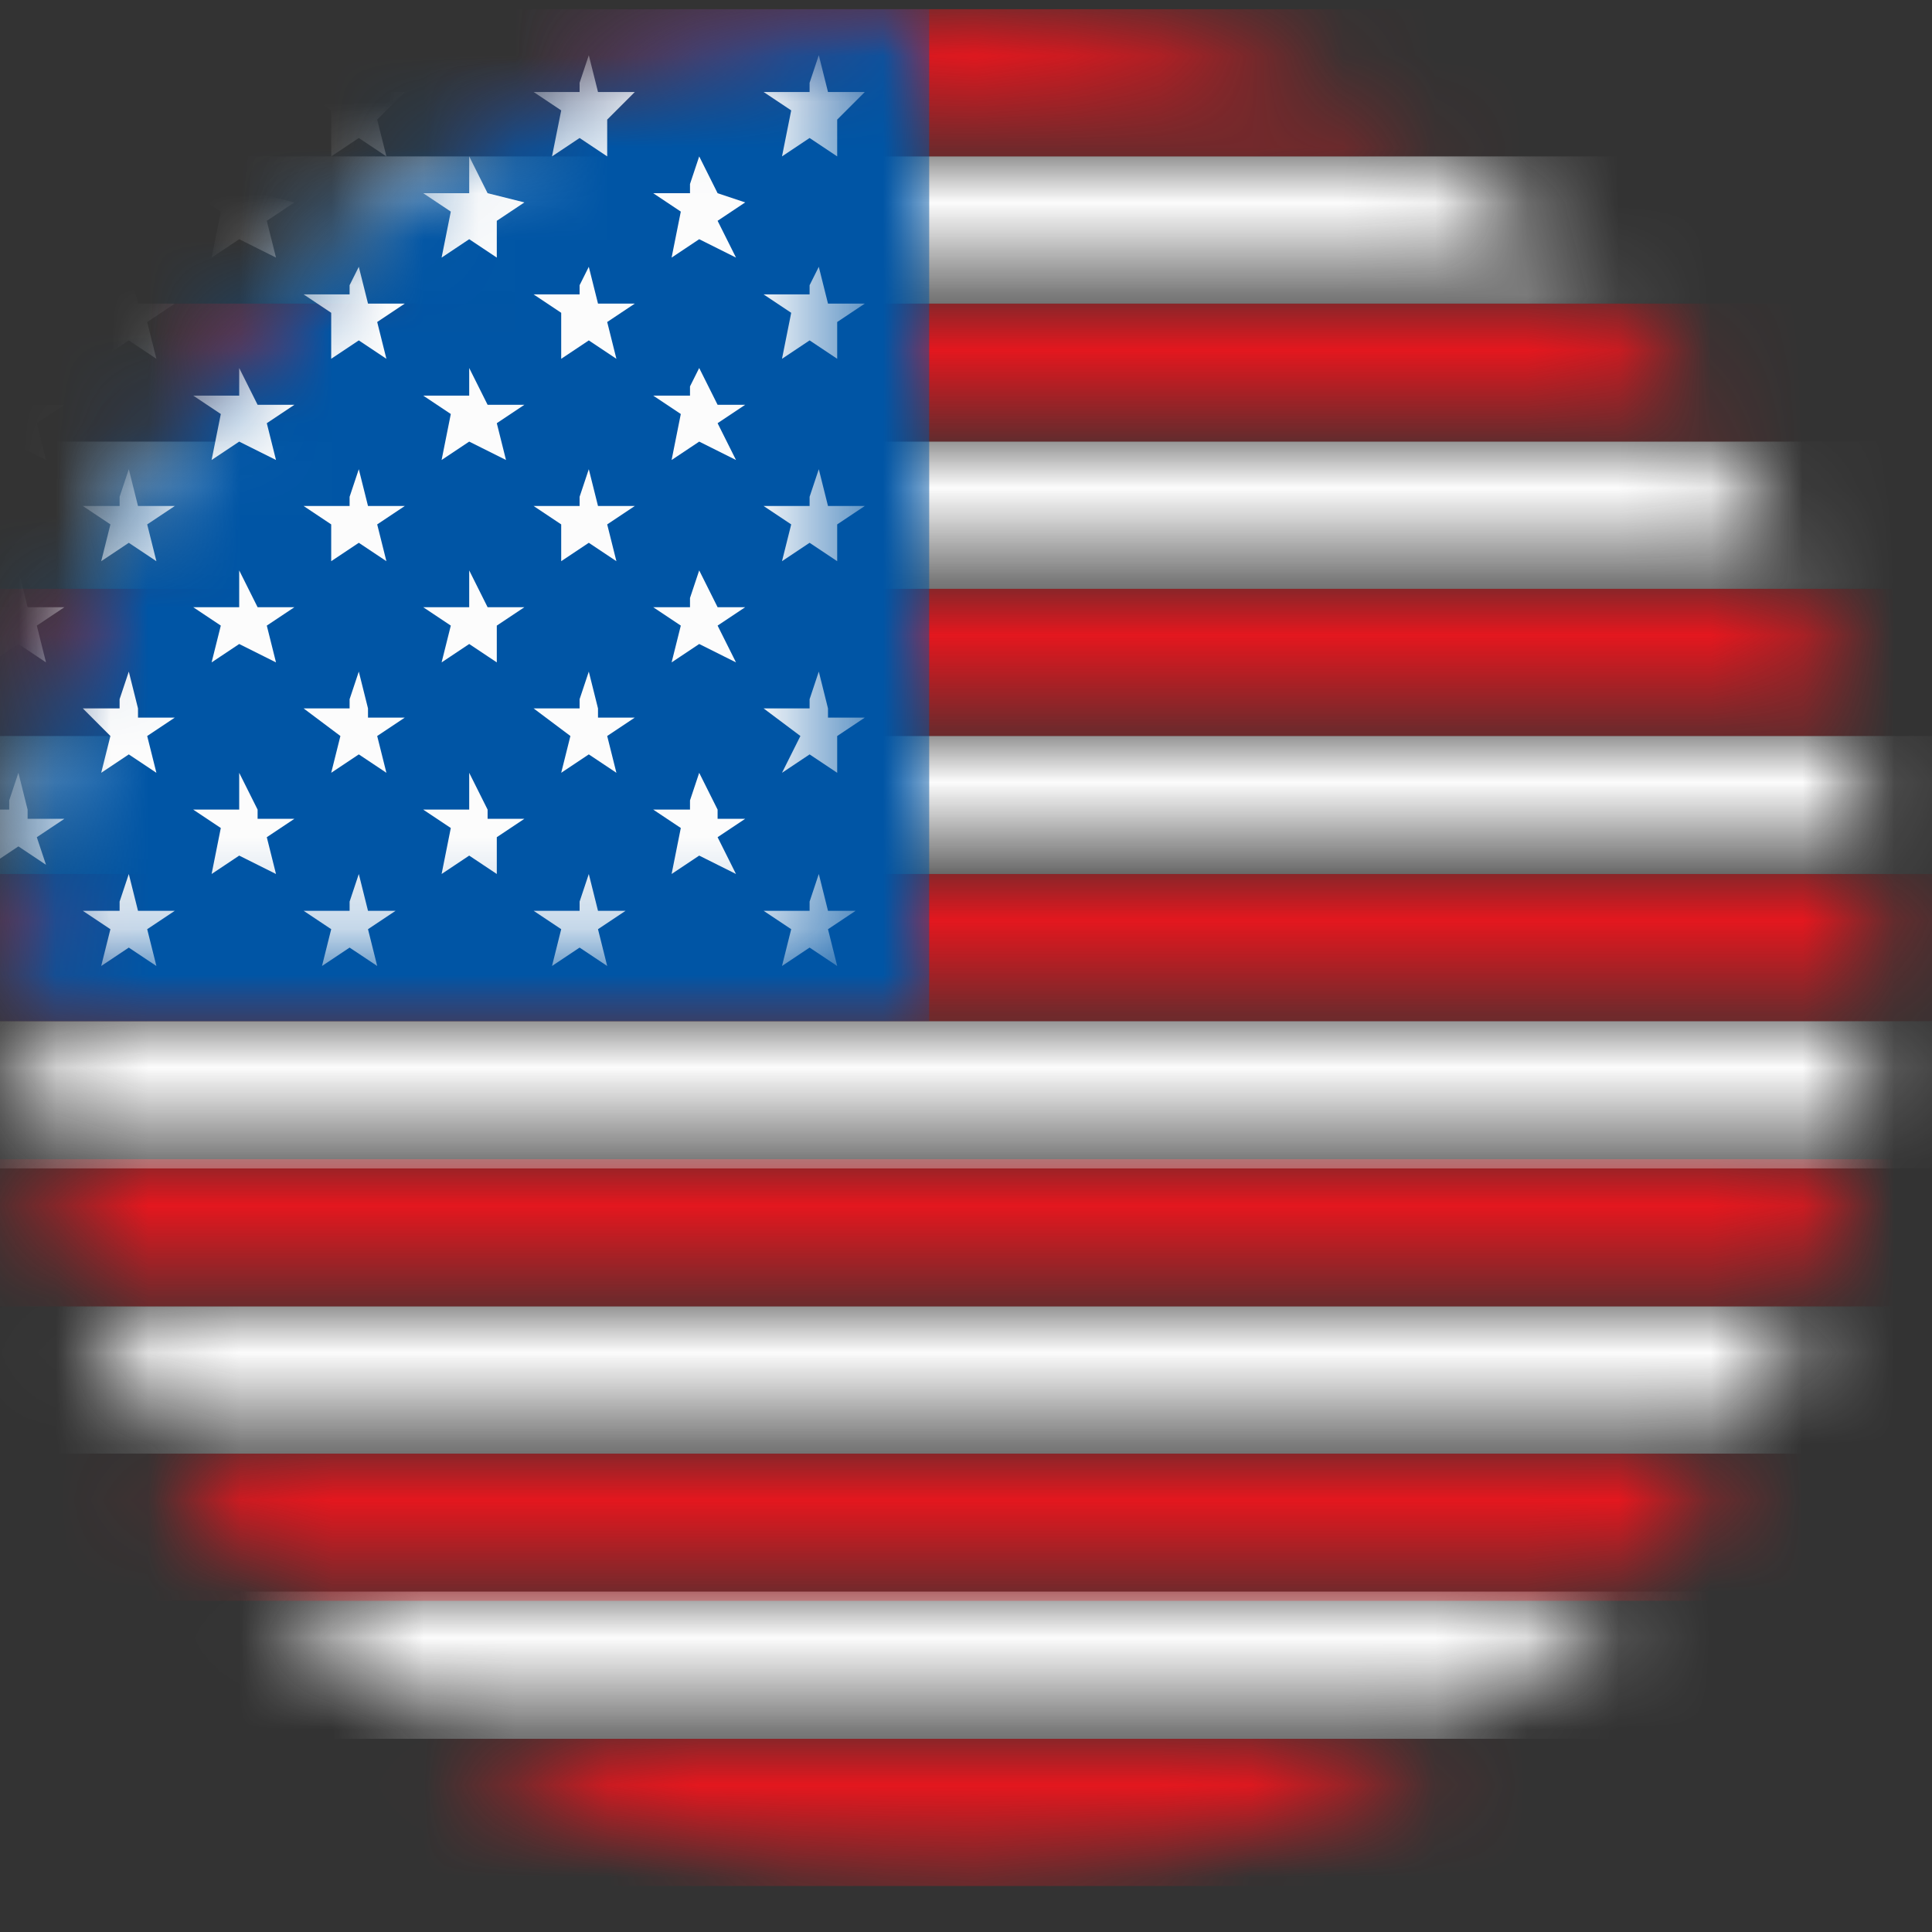 <?xml version="1.0" encoding="utf-8"?>
<!-- Generator: Adobe Illustrator 23.0.6, SVG Export Plug-In . SVG Version: 6.00 Build 0)  -->
<svg version="1.1" id="icon" xmlns="http://www.w3.org/2000/svg" xmlns:xlink="http://www.w3.org/1999/xlink" x="0px" y="0px"
	 viewBox="0 0 21 21" enable-background="new 0 0 21 21" xml:space="preserve">
<rect x="0" y="0" width="21" height="21" fill="#333333" stroke="none"/>
<defs>
	<filter id="Adobe_OpacityMaskFilter" filterUnits="userSpaceOnUse" x="-4.9" y="18.9" width="30.2" height="1.6">
		<feColorMatrix  type="matrix" values="1 0 0 0 0  0 1 0 0 0  0 0 1 0 0  0 0 0 1 0"/>
	</filter>
</defs>
<mask maskUnits="userSpaceOnUse" x="-4.9" y="18.9" width="30.2" height="1.6" id="b_1_">
	<g filter="url(#Adobe_OpacityMaskFilter)">
		<path id="a_1_" fill-rule="evenodd" clip-rule="evenodd" fill="#FFFFFF" d="M10.3,0.1C4.7,0.1,0.2,4.7,0.2,10.3
			s4.5,10.2,10.1,10.2s10.1-4.6,10.1-10.2S15.8,0.1,10.3,0.1L10.3,0.1z"/>
	</g>
</mask>
<path id="stripe_red_07" mask="url(#b_1_)" fill-rule="evenodd" clip-rule="evenodd" fill="#E4171E" d="M-4.9,20.5h30.2v-1.6H-4.9
	V20.5z"/>
<defs>
	<filter id="Adobe_OpacityMaskFilter_1_" filterUnits="userSpaceOnUse" x="-4.9" y="17.3" width="30.2" height="1.6">
		<feColorMatrix  type="matrix" values="1 0 0 0 0  0 1 0 0 0  0 0 1 0 0  0 0 0 1 0"/>
	</filter>
</defs>
<mask maskUnits="userSpaceOnUse" x="-4.9" y="17.3" width="30.2" height="1.6" id="stripe_white_06_2_">
	<g filter="url(#Adobe_OpacityMaskFilter_1_)">
		<path fill-rule="evenodd" clip-rule="evenodd" fill="#FFFFFF" d="M10.3,0.1C4.7,0.1,0.2,4.7,0.2,10.3s4.5,10.2,10.1,10.2
			s10.1-4.6,10.1-10.2S15.8,0.1,10.3,0.1L10.3,0.1z"/>
	</g>
</mask>
<path id="stripe_white_06" mask="url(#stripe_white_06_2_)" fill-rule="evenodd" clip-rule="evenodd" fill="#FCFCFC" d="M-4.9,18.9
	h30.2v-1.6H-4.9V18.9z"/>
<defs>
	<filter id="Adobe_OpacityMaskFilter_2_" filterUnits="userSpaceOnUse" x="-4.9" y="15.8" width="30.2" height="1.6">
		<feColorMatrix  type="matrix" values="1 0 0 0 0  0 1 0 0 0  0 0 1 0 0  0 0 0 1 0"/>
	</filter>
</defs>
<mask maskUnits="userSpaceOnUse" x="-4.9" y="15.8" width="30.2" height="1.6" id="b_3_">
	<g filter="url(#Adobe_OpacityMaskFilter_2_)">
		<path id="a_3_" fill-rule="evenodd" clip-rule="evenodd" fill="#FFFFFF" d="M10.3,0.1C4.7,0.1,0.2,4.7,0.2,10.3
			s4.5,10.2,10.1,10.2s10.1-4.6,10.1-10.2S15.8,0.1,10.3,0.1L10.3,0.1z"/>
	</g>
</mask>
<path id="stripe_red_06" mask="url(#b_3_)" fill-rule="evenodd" clip-rule="evenodd" fill="#E4171E" d="M-4.9,17.4h30.2v-1.6H-4.9
	V17.4z"/>
<defs>
	<filter id="Adobe_OpacityMaskFilter_3_" filterUnits="userSpaceOnUse" x="-4.9" y="14.2" width="30.2" height="1.6">
		<feColorMatrix  type="matrix" values="1 0 0 0 0  0 1 0 0 0  0 0 1 0 0  0 0 0 1 0"/>
	</filter>
</defs>
<mask maskUnits="userSpaceOnUse" x="-4.9" y="14.2" width="30.2" height="1.6" id="stripe_white_05_2_">
	<g filter="url(#Adobe_OpacityMaskFilter_3_)">
		<path fill-rule="evenodd" clip-rule="evenodd" fill="#FFFFFF" d="M10.3,0.1C4.7,0.1,0.2,4.7,0.2,10.3s4.5,10.2,10.1,10.2
			s10.1-4.6,10.1-10.2S15.8,0.1,10.3,0.1L10.3,0.1z"/>
	</g>
</mask>
<path id="stripe_white_05" mask="url(#stripe_white_05_2_)" fill-rule="evenodd" clip-rule="evenodd" fill="#FCFCFC" d="M-4.9,15.8
	h30.2v-1.6H-4.9V15.8z"/>
<defs>
	<filter id="Adobe_OpacityMaskFilter_4_" filterUnits="userSpaceOnUse" x="-4.9" y="12.6" width="30.2" height="1.6">
		<feColorMatrix  type="matrix" values="1 0 0 0 0  0 1 0 0 0  0 0 1 0 0  0 0 0 1 0"/>
	</filter>
</defs>
<mask maskUnits="userSpaceOnUse" x="-4.9" y="12.6" width="30.2" height="1.6" id="b_5_">
	<g filter="url(#Adobe_OpacityMaskFilter_4_)">
		<path id="a_5_" fill-rule="evenodd" clip-rule="evenodd" fill="#FFFFFF" d="M10.3,0.1C4.7,0.1,0.2,4.7,0.2,10.3
			s4.5,10.2,10.1,10.2s10.1-4.6,10.1-10.2S15.8,0.1,10.3,0.1L10.3,0.1z"/>
	</g>
</mask>
<path id="stripe_red_05" mask="url(#b_5_)" fill-rule="evenodd" clip-rule="evenodd" fill="#E4171E" d="M-4.9,14.2h30.2v-1.6H-4.9
	V14.2z"/>
<defs>
	<filter id="Adobe_OpacityMaskFilter_5_" filterUnits="userSpaceOnUse" x="-4.9" y="11.1" width="30.2" height="1.6">
		<feColorMatrix  type="matrix" values="1 0 0 0 0  0 1 0 0 0  0 0 1 0 0  0 0 0 1 0"/>
	</filter>
</defs>
<mask maskUnits="userSpaceOnUse" x="-4.9" y="11.1" width="30.2" height="1.6" id="stripe_white_04_2_">
	<g filter="url(#Adobe_OpacityMaskFilter_5_)">
		<path fill-rule="evenodd" clip-rule="evenodd" fill="#FFFFFF" d="M10.3,0.1C4.7,0.1,0.2,4.7,0.2,10.3s4.5,10.2,10.1,10.2
			s10.1-4.6,10.1-10.2S15.8,0.1,10.3,0.1L10.3,0.1z"/>
	</g>
</mask>
<path id="stripe_white_04" mask="url(#stripe_white_04_2_)" fill-rule="evenodd" clip-rule="evenodd" fill="#FCFCFC" d="M-4.9,12.7
	h30.2v-1.6H-4.9V12.7z"/>
<defs>
	<filter id="Adobe_OpacityMaskFilter_6_" filterUnits="userSpaceOnUse" x="-4.9" y="9.5" width="30.2" height="1.6">
		<feColorMatrix  type="matrix" values="1 0 0 0 0  0 1 0 0 0  0 0 1 0 0  0 0 0 1 0"/>
	</filter>
</defs>
<mask maskUnits="userSpaceOnUse" x="-4.9" y="9.5" width="30.2" height="1.6" id="b_7_">
	<g filter="url(#Adobe_OpacityMaskFilter_6_)">
		<path id="a_7_" fill-rule="evenodd" clip-rule="evenodd" fill="#FFFFFF" d="M10.3,0.1C4.7,0.1,0.2,4.7,0.2,10.3
			s4.5,10.2,10.1,10.2s10.1-4.6,10.1-10.2S15.8,0.1,10.3,0.1L10.3,0.1z"/>
	</g>
</mask>
<path id="stripe_red_04" mask="url(#b_7_)" fill-rule="evenodd" clip-rule="evenodd" fill="#E4171E" d="M-4.9,11.1h30.2V9.5H-4.9
	V11.1z"/>
<defs>
	<filter id="Adobe_OpacityMaskFilter_7_" filterUnits="userSpaceOnUse" x="-4.9" y="8" width="30.2" height="1.5">
		<feColorMatrix  type="matrix" values="1 0 0 0 0  0 1 0 0 0  0 0 1 0 0  0 0 0 1 0"/>
	</filter>
</defs>
<mask maskUnits="userSpaceOnUse" x="-4.9" y="8" width="30.2" height="1.5" id="stripe_white_03_2_">
	<g filter="url(#Adobe_OpacityMaskFilter_7_)">
		<path fill-rule="evenodd" clip-rule="evenodd" fill="#FFFFFF" d="M10.3,0.1C4.7,0.1,0.2,4.7,0.2,10.3s4.5,10.2,10.1,10.2
			s10.1-4.6,10.1-10.2S15.8,0.1,10.3,0.1L10.3,0.1z"/>
	</g>
</mask>
<path id="stripe_white_03" mask="url(#stripe_white_03_2_)" fill-rule="evenodd" clip-rule="evenodd" fill="#FCFCFC" d="M-4.9,9.5
	h30.2V8H-4.9V9.5z"/>
<defs>
	<filter id="Adobe_OpacityMaskFilter_8_" filterUnits="userSpaceOnUse" x="-4.9" y="6.4" width="30.2" height="1.6">
		<feColorMatrix  type="matrix" values="1 0 0 0 0  0 1 0 0 0  0 0 1 0 0  0 0 0 1 0"/>
	</filter>
</defs>
<mask maskUnits="userSpaceOnUse" x="-4.9" y="6.4" width="30.2" height="1.6" id="b_9_">
	<g filter="url(#Adobe_OpacityMaskFilter_8_)">
		<path id="a_9_" fill-rule="evenodd" clip-rule="evenodd" fill="#FFFFFF" d="M10.3,0.1C4.7,0.1,0.2,4.7,0.2,10.3
			s4.5,10.2,10.1,10.2s10.1-4.6,10.1-10.2S15.8,0.1,10.3,0.1L10.3,0.1z"/>
	</g>
</mask>
<path id="stripe_red_03" mask="url(#b_9_)" fill-rule="evenodd" clip-rule="evenodd" fill="#E4171E" d="M-4.9,8h30.2V6.4H-4.9V8z"/>
<defs>
	<filter id="Adobe_OpacityMaskFilter_9_" filterUnits="userSpaceOnUse" x="-4.9" y="4.8" width="30.2" height="1.6">
		<feColorMatrix  type="matrix" values="1 0 0 0 0  0 1 0 0 0  0 0 1 0 0  0 0 0 1 0"/>
	</filter>
</defs>
<mask maskUnits="userSpaceOnUse" x="-4.9" y="4.8" width="30.2" height="1.6" id="stripe_white_02_2_">
	<g filter="url(#Adobe_OpacityMaskFilter_9_)">
		<path fill-rule="evenodd" clip-rule="evenodd" fill="#FFFFFF" d="M10.3,0.1C4.7,0.1,0.2,4.7,0.2,10.3s4.5,10.2,10.1,10.2
			s10.1-4.6,10.1-10.2S15.8,0.1,10.3,0.1L10.3,0.1z"/>
	</g>
</mask>
<path id="stripe_white_02" mask="url(#stripe_white_02_2_)" fill-rule="evenodd" clip-rule="evenodd" fill="#FCFCFC" d="M-4.9,6.4
	h30.2V4.8H-4.9V6.4z"/>
<defs>
	<filter id="Adobe_OpacityMaskFilter_10_" filterUnits="userSpaceOnUse" x="-4.9" y="3.3" width="30.2" height="1.5">
		<feColorMatrix  type="matrix" values="1 0 0 0 0  0 1 0 0 0  0 0 1 0 0  0 0 0 1 0"/>
	</filter>
</defs>
<mask maskUnits="userSpaceOnUse" x="-4.9" y="3.3" width="30.2" height="1.5" id="b_11_">
	<g filter="url(#Adobe_OpacityMaskFilter_10_)">
		<path id="a_11_" fill-rule="evenodd" clip-rule="evenodd" fill="#FFFFFF" d="M10.3,0.1C4.7,0.1,0.2,4.7,0.2,10.3
			s4.5,10.2,10.1,10.2s10.1-4.6,10.1-10.2S15.8,0.1,10.3,0.1L10.3,0.1z"/>
	</g>
</mask>
<path id="stripe_red_02" mask="url(#b_11_)" fill-rule="evenodd" clip-rule="evenodd" fill="#E4171E" d="M-4.9,4.8h30.2V3.3H-4.9
	V4.8z"/>
<defs>
	<filter id="Adobe_OpacityMaskFilter_11_" filterUnits="userSpaceOnUse" x="-4.9" y="1.7" width="30.2" height="1.6">
		<feColorMatrix  type="matrix" values="1 0 0 0 0  0 1 0 0 0  0 0 1 0 0  0 0 0 1 0"/>
	</filter>
</defs>
<mask maskUnits="userSpaceOnUse" x="-4.9" y="1.7" width="30.2" height="1.6" id="stripe_white_01_2_">
	<g filter="url(#Adobe_OpacityMaskFilter_11_)">
		<path fill-rule="evenodd" clip-rule="evenodd" fill="#FFFFFF" d="M10.3,0.1C4.7,0.1,0.2,4.7,0.2,10.3s4.5,10.2,10.1,10.2
			s10.1-4.6,10.1-10.2S15.8,0.1,10.3,0.1L10.3,0.1z"/>
	</g>
</mask>
<path id="stripe_white_01" mask="url(#stripe_white_01_2_)" fill-rule="evenodd" clip-rule="evenodd" fill="#FCFCFC" d="M-4.9,3.3
	h30.2V1.7H-4.9V3.3z"/>
<defs>
	<filter id="Adobe_OpacityMaskFilter_12_" filterUnits="userSpaceOnUse" x="-4.9" y="0.1" width="30.2" height="1.6">
		<feColorMatrix  type="matrix" values="1 0 0 0 0  0 1 0 0 0  0 0 1 0 0  0 0 0 1 0"/>
	</filter>
</defs>
<mask maskUnits="userSpaceOnUse" x="-4.9" y="0.1" width="30.2" height="1.6" id="b_13_">
	<g filter="url(#Adobe_OpacityMaskFilter_12_)">
		<path id="a_13_" fill-rule="evenodd" clip-rule="evenodd" fill="#FFFFFF" d="M10.3,0.1C4.7,0.1,0.2,4.7,0.2,10.3
			s4.5,10.2,10.1,10.2s10.1-4.6,10.1-10.2S15.8,0.1,10.3,0.1L10.3,0.1z"/>
	</g>
</mask>
<path id="stripe_red_01" mask="url(#b_13_)" fill-rule="evenodd" clip-rule="evenodd" fill="#E4171E" d="M-4.9,1.7h30.2V0.1H-4.9
	V1.7z"/>
<defs>
	<filter id="Adobe_OpacityMaskFilter_13_" filterUnits="userSpaceOnUse" x="-4.9" y="0.1" width="15" height="11">
		<feColorMatrix  type="matrix" values="1 0 0 0 0  0 1 0 0 0  0 0 1 0 0  0 0 0 1 0"/>
	</filter>
</defs>
<mask maskUnits="userSpaceOnUse" x="-4.9" y="0.1" width="15" height="11" id="blue_2_">
	<g filter="url(#Adobe_OpacityMaskFilter_13_)">
		<path fill-rule="evenodd" clip-rule="evenodd" fill="#FFFFFF" d="M10.3,0.1C4.7,0.1,0.2,4.7,0.2,10.3s4.5,10.2,10.1,10.2
			s10.1-4.6,10.1-10.2S15.8,0.1,10.3,0.1L10.3,0.1z"/>
	</g>
</mask>
<path id="blue" mask="url(#blue_2_)" fill-rule="evenodd" clip-rule="evenodd" fill="#0055A5" d="M-4.9,11.1h15v-11h-15
	C-4.9,0.1-4.9,11.1-4.9,11.1z"/>
<defs>
	<filter id="Adobe_OpacityMaskFilter_14_" filterUnits="userSpaceOnUse" x="-0.3" y="0.6" width="9.7" height="9.9">
		<feColorMatrix  type="matrix" values="1 0 0 0 0  0 1 0 0 0  0 0 1 0 0  0 0 0 1 0"/>
	</filter>
</defs>
<mask maskUnits="userSpaceOnUse" x="-0.3" y="0.6" width="9.7" height="9.9" id="b_15_">
	<g filter="url(#Adobe_OpacityMaskFilter_14_)">
		<path id="a_15_" fill-rule="evenodd" clip-rule="evenodd" fill="#FFFFFF" d="M10.3,0.1C4.7,0.1,0.2,4.7,0.2,10.3
			s4.5,10.2,10.1,10.2s10.1-4.6,10.1-10.2S15.8,0.1,10.3,0.1L10.3,0.1z"/>
	</g>
</mask>
<path id="stars" mask="url(#b_15_)" fill-rule="evenodd" clip-rule="evenodd" fill="#FCFCFC" d="M1.5,1L1.4,0.6L1.3,0.9V1H0.9
	l0.3,0.2l0,0L1.1,1.7l0.3-0.2l0.3,0.2L1.6,1.3L1.9,1H1.5z M4,1L3.9,0.6L3.8,0.9V1H3.3l0.3,0.2l0,0v0.5l0.3-0.2l0.3,0.2L4.1,1.3
	L4.4,1H4z M6.5,1L6.4,0.6L6.3,0.9V1H5.8l0.3,0.2l0,0L6,1.7l0.3-0.2l0.3,0.2V1.3L6.9,1H6.5z M9,1L8.9,0.6L8.8,0.9V1H8.3l0.3,0.2l0,0
	L8.5,1.7l0.3-0.2l0.3,0.2V1.3L9.4,1H9z M0.3,2.1L0.2,1.7L0.1,2v0.1h-0.4L0,2.3l0,0l-0.1,0.4l0.3-0.2l0.3,0.2L0.4,2.4l0.3-0.2
	L0.3,2.1z M2.8,2.1L2.6,1.7V2v0.1H2.1l0.3,0.2l0,0L2.3,2.8l0.3-0.2L3,2.8L2.9,2.4l0.3-0.2L2.8,2.1z M5.3,2.1L5.1,1.7V2v0.1H4.6
	l0.3,0.2l0,0L4.8,2.8l0.3-0.2l0.3,0.2V2.4l0.3-0.2L5.3,2.1z M7.8,2.1L7.6,1.7L7.5,2v0.1H7.1l0.3,0.2l0,0L7.3,2.8l0.3-0.2L8,2.8
	L7.8,2.4l0.3-0.2L7.8,2.1z M1.5,3.3L1.4,2.9L1.3,3.1v0.1H0.9l0.3,0.2l0,0L1.1,3.9l0.3-0.2l0.3,0.2L1.6,3.5l0.3-0.2H1.5z M4,3.3
	L3.9,2.9L3.8,3.1v0.1H3.3l0.3,0.2l0,0v0.5l0.3-0.2l0.3,0.2L4.1,3.5l0.3-0.2H4z M6.5,3.3L6.4,2.9L6.3,3.1v0.1H5.8l0.3,0.2l0,0v0.5
	l0.3-0.2l0.3,0.2L6.6,3.5l0.3-0.2H6.5z M9,3.3L8.9,2.9L8.8,3.1v0.1H8.3l0.3,0.2l0,0L8.5,3.9l0.3-0.2l0.3,0.2V3.5l0.3-0.2H9z
	 M0.3,4.4L0.2,4L0.1,4.2v0.1h-0.4L0,4.5l0,0L-0.2,5l0.3-0.2L0.5,5L0.4,4.6l0.3-0.2H0.3z M2.8,4.4L2.6,4v0.2v0.1H2.1l0.3,0.2l0,0
	L2.3,5l0.3-0.2L3,5L2.9,4.6l0.3-0.2H2.8z M5.3,4.4L5.1,4v0.2v0.1H4.6l0.3,0.2l0,0L4.8,5l0.3-0.2L5.5,5L5.4,4.6l0.3-0.2H5.3z
	 M7.8,4.4L7.6,4L7.5,4.2v0.1H7.1l0.3,0.2l0,0L7.3,5l0.3-0.2L8,5L7.8,4.6l0.3-0.2H7.8z M1.5,5.5L1.4,5.1L1.3,5.4v0.1H0.9l0.3,0.2l0,0
	L1.1,6.1l0.3-0.2l0.3,0.2L1.6,5.7l0.3-0.2H1.5z M4,5.5L3.9,5.1L3.8,5.4v0.1H3.3l0.3,0.2l0,0v0.4l0.3-0.2l0.3,0.2L4.1,5.7l0.3-0.2H4z
	 M6.5,5.5L6.4,5.1L6.3,5.4v0.1H5.8l0.3,0.2l0,0v0.4l0.3-0.2l0.3,0.2L6.6,5.7l0.3-0.2H6.5z M9,5.5L8.9,5.1L8.8,5.4v0.1H8.3l0.3,0.2
	l0,0L8.5,6.1l0.3-0.2l0.3,0.2V5.7l0.3-0.2H9z M0.3,6.6L0.2,6.2L0.1,6.5v0.1h-0.4L0,6.8l0,0l-0.1,0.4L0.2,7l0.3,0.2L0.4,6.8l0.3-0.2
	C0.7,6.6,0.3,6.6,0.3,6.6z M2.8,6.6L2.6,6.2v0.3v0.1H2.1l0.3,0.2l0,0L2.3,7.2L2.6,7L3,7.2L2.9,6.8l0.3-0.2C3.2,6.6,2.8,6.6,2.8,6.6z
	 M5.3,6.6L5.1,6.2v0.3v0.1H4.6l0.3,0.2l0,0L4.8,7.2L5.1,7l0.3,0.2V6.8l0.3-0.2C5.7,6.6,5.3,6.6,5.3,6.6z M7.8,6.6L7.6,6.2L7.5,6.5
	v0.1H7.1l0.3,0.2l0,0L7.3,7.2L7.6,7L8,7.2L7.8,6.8l0.3-0.2C8.1,6.6,7.8,6.6,7.8,6.6z M1.5,7.7L1.4,7.3L1.3,7.6v0.1H0.9L1.2,8l0,0
	L1.1,8.4l0.3-0.2l0.3,0.2L1.6,8l0.3-0.2H1.5V7.7z M4,7.7L3.9,7.3L3.8,7.6v0.1H3.3L3.7,8l0,0L3.6,8.4l0.3-0.2l0.3,0.2L4.1,8l0.3-0.2
	H4V7.7z M6.5,7.7L6.4,7.3L6.3,7.6v0.1H5.8L6.2,8l0,0L6.1,8.4l0.3-0.2l0.3,0.2L6.6,8l0.3-0.2H6.5V7.7z M9,7.7L8.9,7.3L8.8,7.6v0.1
	H8.3L8.7,8l0,0L8.5,8.4l0.3-0.2l0.3,0.2V8l0.3-0.2H9V7.7z M0.3,8.8L0.2,8.4L0.1,8.7v0.1h-0.4L0,9l0,0l-0.1,0.4l0.3-0.2l0.3,0.2
	L0.4,9.1l0.3-0.2H0.3V8.8z M2.8,8.8L2.6,8.4v0.3v0.1H2.1L2.4,9l0,0L2.3,9.5l0.3-0.2L3,9.5L2.9,9.1l0.3-0.2H2.8V8.8z M5.3,8.8
	L5.1,8.4v0.3v0.1H4.6L4.9,9l0,0L4.8,9.5l0.3-0.2l0.3,0.2V9.1l0.3-0.2H5.3V8.8z M7.8,8.8L7.6,8.4L7.5,8.7v0.1H7.1L7.4,9l0,0L7.3,9.5
	l0.3-0.2L8,9.5L7.8,9.1l0.3-0.2H7.8V8.8z M1.5,9.9L1.4,9.5L1.3,9.8v0.1H0.9l0.3,0.2l0,0l-0.1,0.4l0.3-0.2l0.3,0.2l-0.1-0.4l0.3-0.2
	C1.9,9.9,1.5,9.9,1.5,9.9z M4,9.9L3.9,9.5L3.8,9.8v0.1H3.3l0.3,0.2l0,0l-0.1,0.4l0.3-0.2l0.3,0.2L4,10.1l0.3-0.2
	C4.3,9.9,4,9.9,4,9.9z M6.5,9.9L6.4,9.5L6.3,9.8v0.1H5.8l0.3,0.2l0,0L6,10.5l0.3-0.2l0.3,0.2l-0.1-0.4l0.3-0.2
	C6.8,9.9,6.5,9.9,6.5,9.9z M9,9.9L8.9,9.5L8.8,9.8v0.1H8.3l0.3,0.2l0,0l-0.1,0.4l0.3-0.2l0.3,0.2L9,10.1l0.3-0.2
	C9.3,9.9,9,9.9,9,9.9z"/>
</svg>
